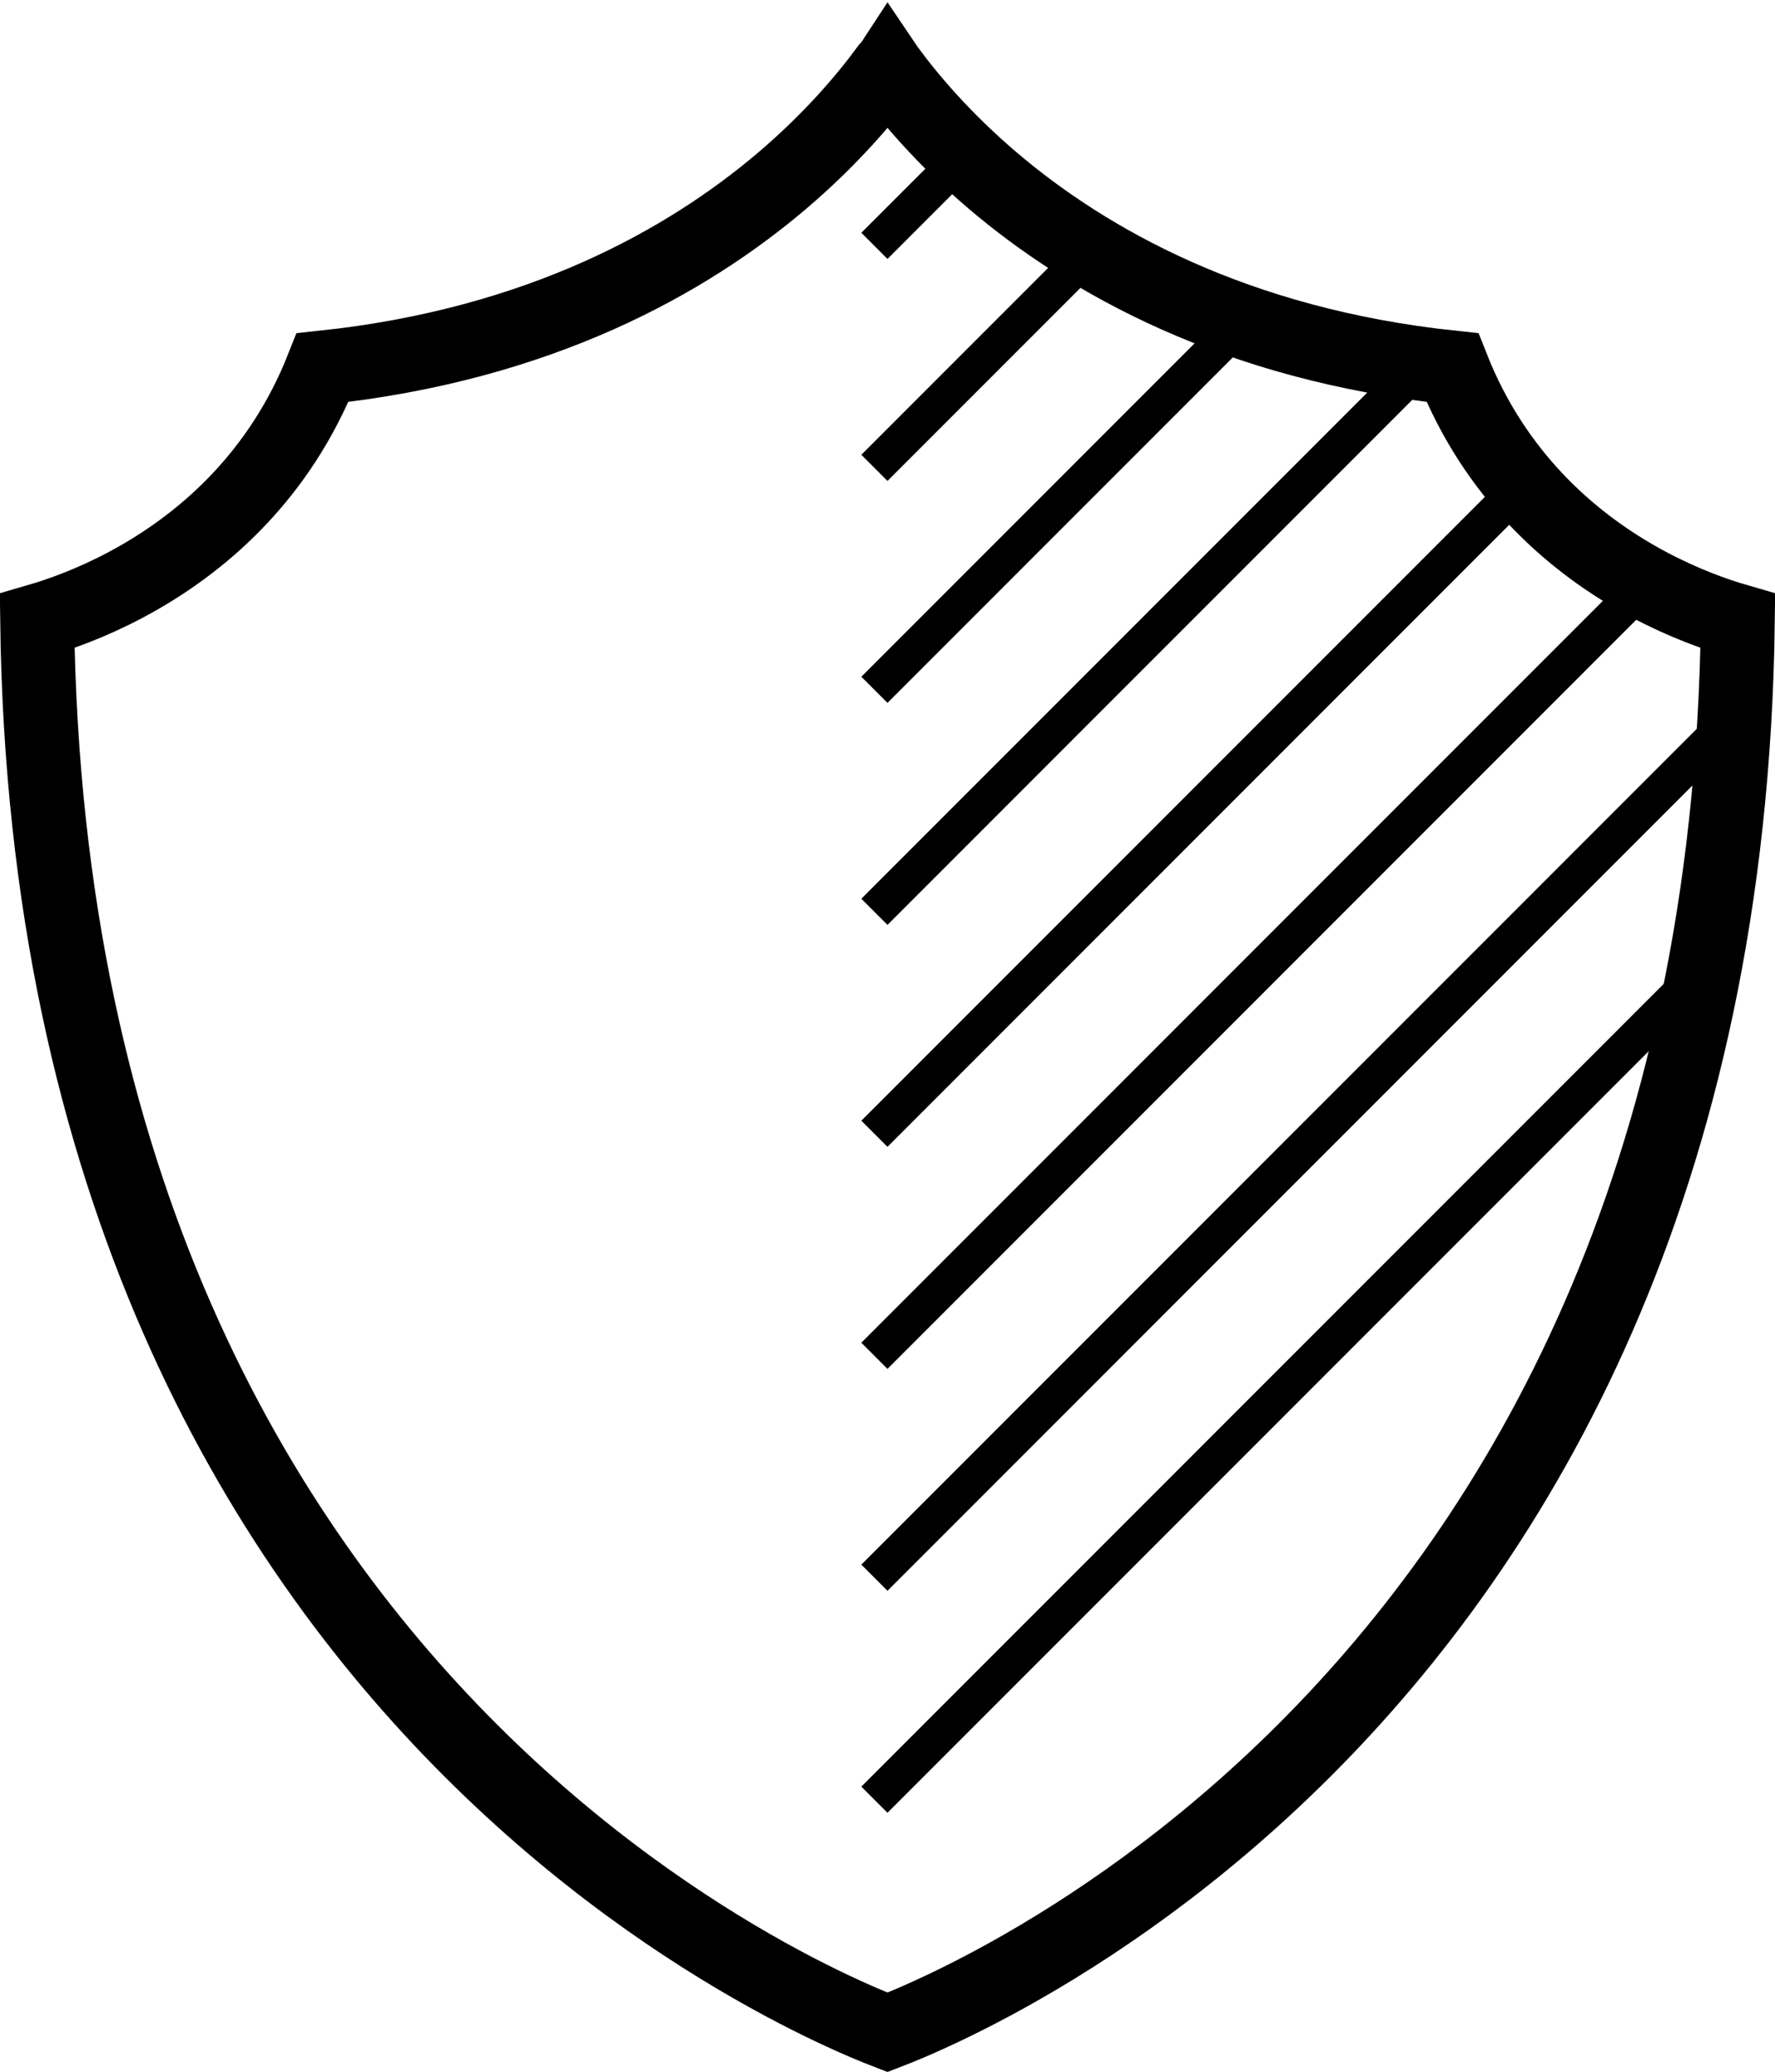 <svg width="48" height="56" viewBox="0 0 48 56" fill="none" xmlns="http://www.w3.org/2000/svg">
<path d="M12.707 47.293C6.979 41.565 1.197 32.043 1.005 16.784C1.088 16.76 1.177 16.733 1.27 16.704C1.916 16.5 2.797 16.161 3.746 15.618C5.526 14.601 7.569 12.853 8.723 9.936C14.599 9.315 18.595 7.056 21.148 4.887C22.465 3.767 23.392 2.676 23.993 1.858C23.996 1.855 23.998 1.852 24 1.849C24.002 1.852 24.004 1.855 24.007 1.858C24.608 2.676 25.535 3.767 26.852 4.887C29.405 7.056 33.401 9.315 39.277 9.936C40.431 12.853 42.474 14.601 44.254 15.618C45.203 16.161 46.084 16.5 46.73 16.704C46.823 16.733 46.912 16.76 46.995 16.784C46.803 32.043 41.02 41.565 35.293 47.293C32.371 50.215 29.45 52.162 27.264 53.376C26.172 53.983 25.266 54.405 24.637 54.675C24.373 54.788 24.159 54.874 24 54.935C23.841 54.874 23.627 54.788 23.363 54.675C22.734 54.405 21.828 53.983 20.736 53.376C18.55 52.162 15.629 50.215 12.707 47.293Z" stroke="black" stroke-width="2"/>
<line x1="23.646" y1="48.646" x2="45.646" y2="26.646" stroke="black"/>
<line x1="23.646" y1="42.646" x2="46.646" y2="19.646" stroke="black"/>
<path d="M23.646 36.647L44.5 15.793" stroke="black"/>
<line x1="23.646" y1="30.646" x2="41.646" y2="12.646" stroke="black"/>
<line x1="23.646" y1="24.646" x2="38.646" y2="9.646" stroke="black"/>
<line x1="23.646" y1="18.646" x2="33.646" y2="8.646" stroke="black"/>
<line x1="23.646" y1="12.646" x2="29.646" y2="6.646" stroke="black"/>
<line x1="23.646" y1="6.646" x2="26.646" y2="3.646" stroke="black"/>
</svg>
